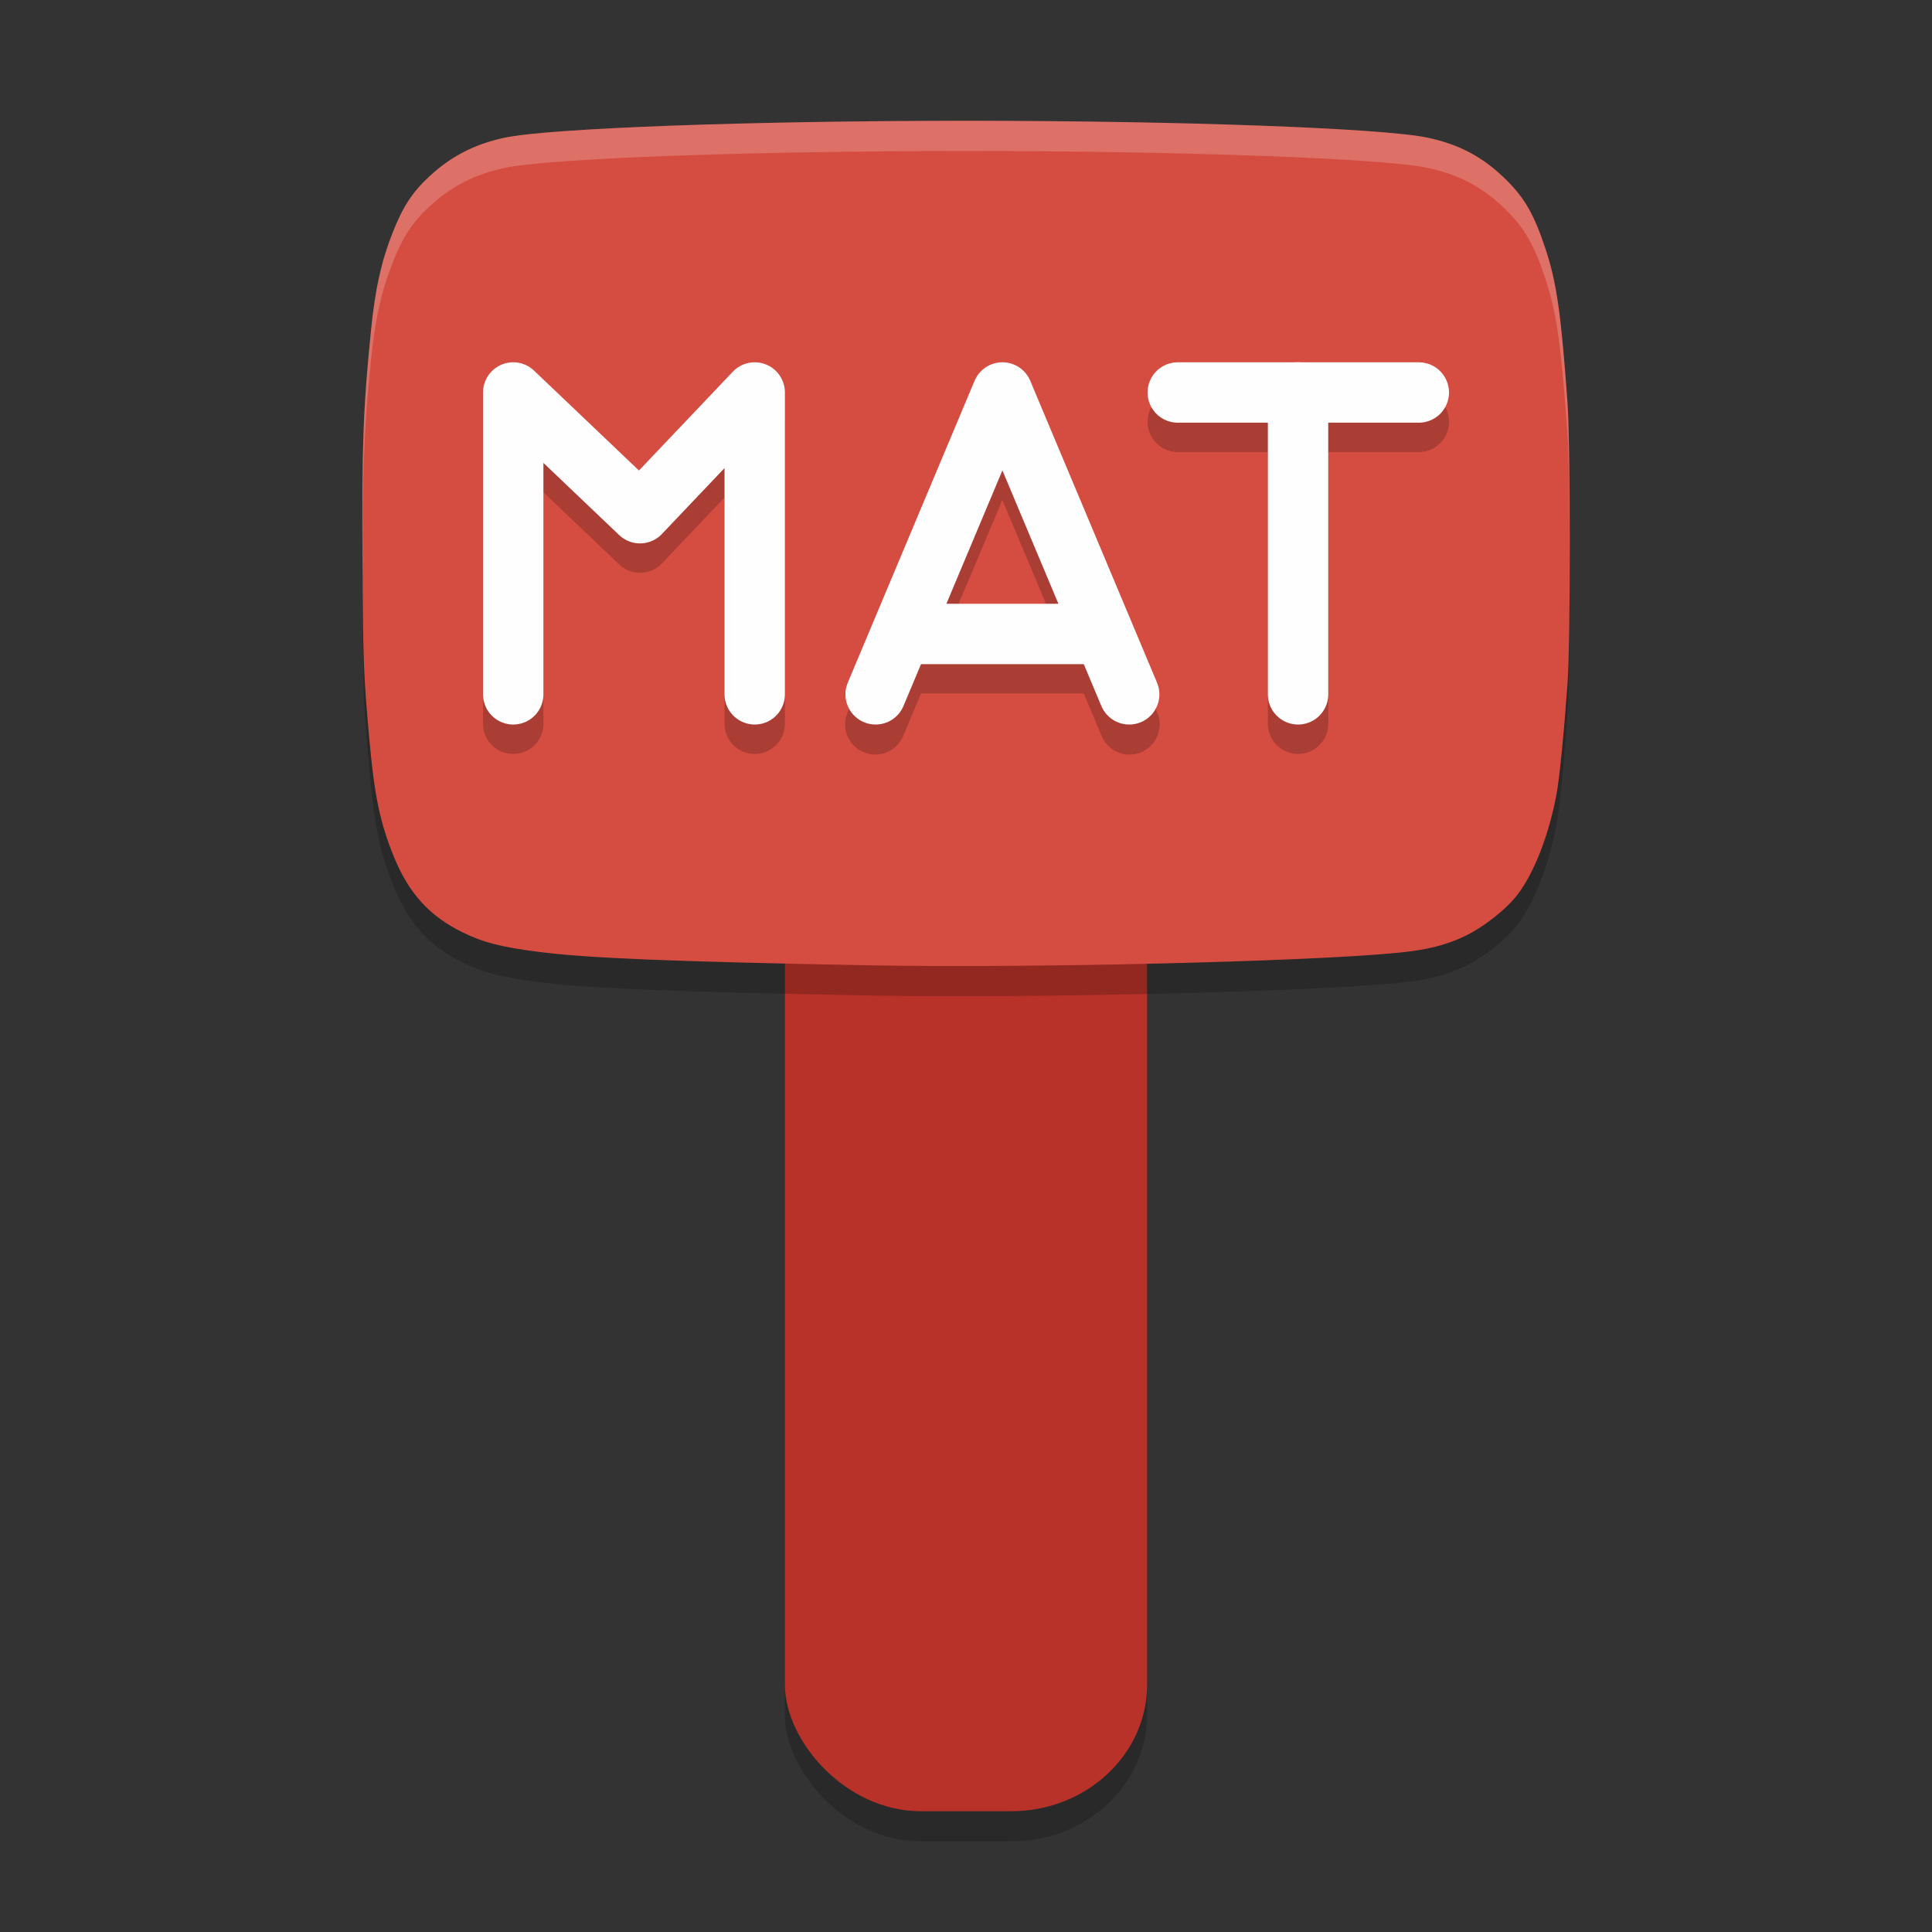 <?xml version="1.0" encoding="UTF-8" standalone="no"?>
<svg xmlns="http://www.w3.org/2000/svg" height="64" width="64" version="1">
 <rect width="100%" height="100%" fill="#333333" stroke="none"/>
 <rect rx="4.5" ry="4.2" y="19" x="26" height="41.999" width="12" style="opacity:0.2;stroke-width:1.511;stroke-linecap:round;stroke-linejoin:round"/>
 <rect style="fill:#b83229;stroke-width:1.511;stroke-linecap:round;stroke-linejoin:round" width="12" height="41.999" x="26" y="18" ry="4.2" rx="4.5"/>
 <path d="M 28.712,32.976 C 22.101,32.85 19.417,32.739 17.776,32.524 16.573,32.366 15.982,32.211 15.316,31.882 14.215,31.338 13.53,30.579 13.036,29.355 c -0.452,-1.119 -0.636,-2.007 -0.804,-3.887 -0.19,-2.121 -0.205,-2.505 -0.225,-5.809 -0.023,-3.886 0.024,-5.159 0.285,-7.738 0.137,-1.352 0.336,-2.251 0.711,-3.204 0.341,-0.868 0.653,-1.347 1.22,-1.874 0.712,-0.663 1.494,-1.067 2.482,-1.279 1.474,-0.318 8.135,-0.563 15.301,-0.563 7.166,0 13.827,0.245 15.301,0.563 1.066,0.23 1.848,0.654 2.611,1.417 0.597,0.597 0.905,1.139 1.271,2.241 0.377,1.135 0.522,2.14 0.736,5.112 0.102,1.412 0.102,7.91 0,9.321 -0.119,1.651 -0.265,3.12 -0.363,3.646 -0.25,1.352 -0.742,2.618 -1.296,3.338 -0.38,0.494 -1.131,1.082 -1.758,1.379 -0.635,0.3 -1.241,0.449 -2.217,0.545 -3.024,0.297 -12.259,0.514 -17.579,0.413 z" style="opacity:0.2"/>
 <path style="fill:#d54c41" d="m 28.712,31.976 c -6.611,-0.126 -9.295,-0.237 -10.935,-0.452 -1.203,-0.158 -1.794,-0.312 -2.461,-0.642 -1.101,-0.544 -1.785,-1.303 -2.279,-2.527 -0.452,-1.119 -0.636,-2.007 -0.804,-3.887 -0.19,-2.121 -0.205,-2.505 -0.225,-5.809 -0.023,-3.886 0.024,-5.159 0.285,-7.738 0.137,-1.352 0.336,-2.251 0.711,-3.204 0.341,-0.868 0.653,-1.347 1.22,-1.874 0.712,-0.663 1.494,-1.067 2.482,-1.279 1.474,-0.318 8.135,-0.563 15.301,-0.563 7.166,0 13.827,0.245 15.301,0.563 1.066,0.23 1.848,0.654 2.611,1.417 0.597,0.597 0.905,1.139 1.271,2.241 0.377,1.135 0.522,2.14 0.736,5.112 0.102,1.412 0.102,7.91 0,9.321 -0.119,1.651 -0.265,3.12 -0.363,3.646 -0.25,1.352 -0.742,2.618 -1.296,3.338 -0.38,0.494 -1.131,1.082 -1.758,1.379 -0.635,0.3 -1.241,0.449 -2.217,0.545 -3.024,0.297 -12.259,0.514 -17.579,0.413 z"/>
 <path style="color:#000000;opacity:0.2;stroke-width:2;stroke-linecap:round;stroke-linejoin:round" d="m 42.985,12.959 a 1,1 0 0 0 -0.148,0.016 h -3.82 a 1,1 0 1 0 0,2 h 2.984 v 9 a 1,1 0 1 0 2,0 v -9 h 3 a 1,1 0 1 0 0,-2 h -3.816 a 1,1 0 0 0 -0.199,-0.016 z m -26.023,0.016 a 1,1 0 0 0 -0.961,1 v 10 a 1,1 0 1 0 2,0 v -7.668 l 2.512,2.391 a 1,1 0 0 0 1.414,-0.035 l 2.074,-2.184 v 7.496 a 1,1 0 1 0 2,0 v -10 a 1,1 0 0 0 -1.727,-0.687 l -3.109,3.273 -3.473,-3.308 a 1,1 0 0 0 -0.73,-0.277 z m 16.218,0 a 1,1 0 0 0 -0.898,0.613 l -4.199,10 a 1,1 0 1 0 1.844,0.773 l 0.582,-1.387 h 5.394 l 0.582,1.387 a 1,1 0 1 0 1.844,-0.773 l -4.199,-10 a 1,1 0 0 0 -0.949,-0.613 z m 0.023,3.586 1.855,4.414 h -3.711 z"/>
 <path style="fill:none;stroke:#fefefe;stroke-width:2;stroke-linecap:round;stroke-linejoin:round" d="m 17.001,23.001 v -10 l 4.2,4 3.8,-4 v 10"/>
 <path style="fill:none;stroke:#fefefe;stroke-width:2;stroke-linecap:round;stroke-linejoin:round" d="m 29.006,23.001 4.2,-10 4.2,10"/>
 <path style="fill:none;stroke:#fefefe;stroke-width:2;stroke-linecap:round;stroke-linejoin:round" d="m 43,23.001 v -10 0"/>
 <path style="fill:none;stroke:#fefefe;stroke-width:2;stroke-linecap:round;stroke-linejoin:round" d="m 39.015,13.002 h 7.985"/>
 <path style="fill:none;stroke:#fefefe;stroke-width:2" d="m 30.406,21.001 h 5.6"/>
 <path style="opacity:0.2;fill:#ffffff" d="M 32.004 4.002 C 24.838 4.002 18.179 4.247 16.705 4.564 C 15.718 4.777 14.933 5.182 14.221 5.846 C 13.654 6.373 13.343 6.849 13.002 7.717 C 12.627 8.67 12.428 9.572 12.291 10.924 C 12.03 13.503 11.983 14.776 12.006 18.662 C 12.007 18.822 12.009 18.896 12.012 18.986 C 12.001 15.754 12.05 14.303 12.291 11.924 C 12.428 10.572 12.627 9.67 13.002 8.717 C 13.343 7.849 13.654 7.373 14.221 6.846 C 14.933 6.182 15.718 5.777 16.705 5.564 C 18.179 5.247 24.838 5.002 32.004 5.002 C 39.17 5.002 45.831 5.247 47.305 5.564 C 48.371 5.794 49.155 6.22 49.918 6.982 C 50.515 7.579 50.821 8.119 51.188 9.221 C 51.565 10.356 51.708 11.361 51.922 14.334 C 51.974 15.055 51.986 16.96 51.982 18.922 C 51.983 18.952 51.984 18.964 51.984 18.994 C 51.998 16.664 51.984 14.191 51.922 13.334 C 51.708 10.361 51.565 9.356 51.188 8.221 C 50.821 7.119 50.515 6.579 49.918 5.982 C 49.155 5.22 48.371 4.794 47.305 4.564 C 45.831 4.247 39.17 4.002 32.004 4.002 z"/>
</svg>
